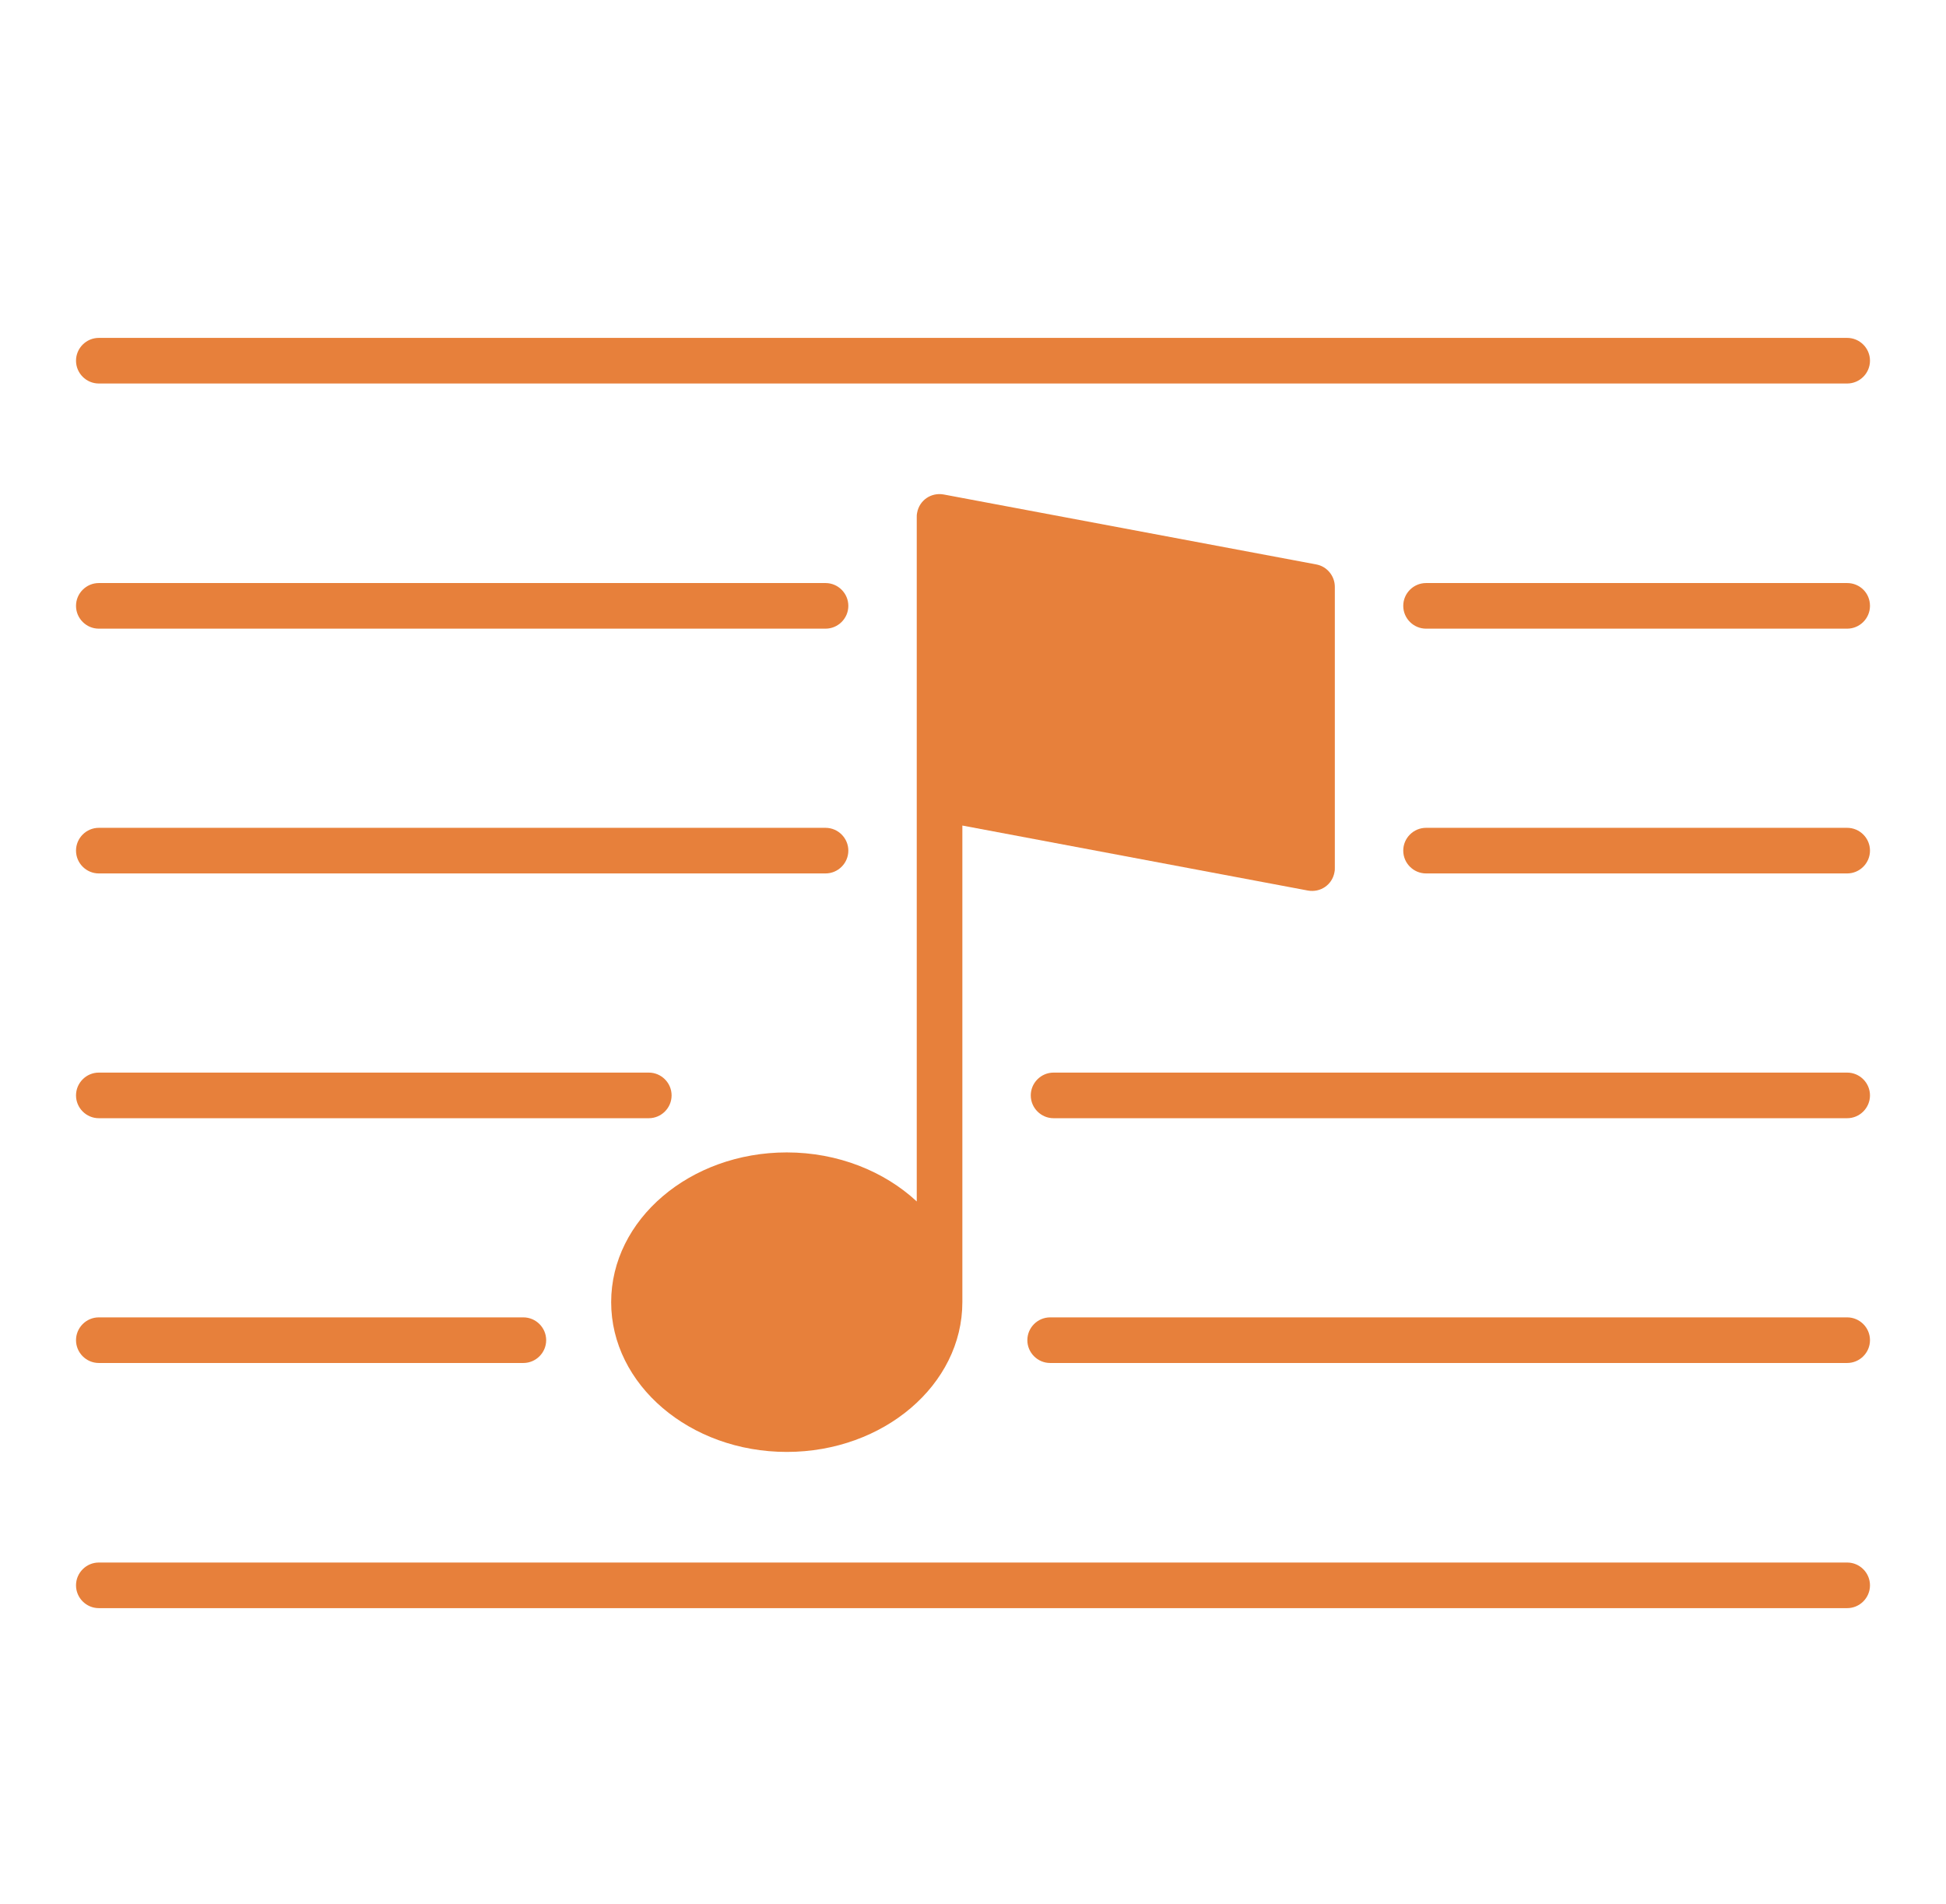 <?xml version="1.0" encoding="utf-8"?>
<!-- Generator: Adobe Illustrator 24.0.0, SVG Export Plug-In . SVG Version: 6.00 Build 0)  -->
<svg version="1.1" id="Layer_1" xmlns="http://www.w3.org/2000/svg" xmlns:xlink="http://www.w3.org/1999/xlink" x="0px" y="0px"
	 viewBox="0 0 512 501" style="enable-background:new 0 0 512 501;" xml:space="preserve">
<style type="text/css">
	.st0{fill:#E7803B;}
</style>
<title>Music notes 4</title>
<g>
	<path class="st0" d="M248.3,130.1c-3.3-0.6-6.4,1.5-7,4.8c-0.1,0.4-0.1,0.7-0.1,1.1v73.9c0,0.1,0,0.2,0,0.2v106
		c-8.5-7.9-20.7-12.9-34.2-12.9c-25.5,0-46.2,17.7-46.2,39.4S181.5,382,207,382s46.2-17.7,46.2-39.4V217.2l90.9,17.1
		c3.3,0.6,6.4-1.5,7-4.8c0.1-0.4,0.1-0.7,0.1-1.1v-74c0-2.9-2.1-5.4-4.9-5.9L248.3,130.1z"/>
	<path class="st0" d="M486,217.8H375.2c-3.3,0-6,2.7-6,6s2.7,6,6,6H486c3.3,0,6-2.7,6-6S489.3,217.8,486,217.8z"/>
	<path class="st0" d="M26,229.8h191.2c3.3,0,6-2.7,6-6s-2.7-6-6-6H26c-3.3,0-6,2.7-6,6S22.7,229.8,26,229.8z"/>
	<path class="st0" d="M26,100.9h460c3.3,0,6-2.7,6-6s-2.7-6-6-6H26c-3.3,0-6,2.7-6,6S22.7,100.9,26,100.9z"/>
	<path class="st0" d="M486,282.2H277.2c-3.3,0-6,2.7-6,6s2.7,6,6,6H486c3.3,0,6-2.7,6-6S489.3,282.2,486,282.2z"/>
	<path class="st0" d="M26,294.2h144.7c3.3,0,6-2.7,6-6s-2.7-6-6-6H26c-3.3,0-6,2.7-6,6S22.7,294.2,26,294.2z"/>
	<path class="st0" d="M486,411.1H26c-3.3,0-6,2.7-6,6s2.7,6,6,6h460c3.3,0,6-2.7,6-6S489.3,411.1,486,411.1z"/>
	<path class="st0" d="M486,346.6H276.3c-3.3,0-6,2.7-6,6s2.7,6,6,6H486c3.3,0,6-2.7,6-6S489.3,346.6,486,346.6z"/>
	<path class="st0" d="M26,358.6h111.7c3.3,0,6-2.7,6-6s-2.7-6-6-6H26c-3.3,0-6,2.7-6,6S22.7,358.6,26,358.6z"/>
	<path class="st0" d="M486,153.4H375.2c-3.3,0-6,2.7-6,6s2.7,6,6,6H486c3.3,0,6-2.7,6-6C492,156,489.3,153.4,486,153.4z"/>
	<path class="st0" d="M26,165.4h191.2c3.3,0,6-2.7,6-6s-2.7-6-6-6H26c-3.3,0-6,2.7-6,6S22.7,165.4,26,165.4z"/>
</g>
</svg>
